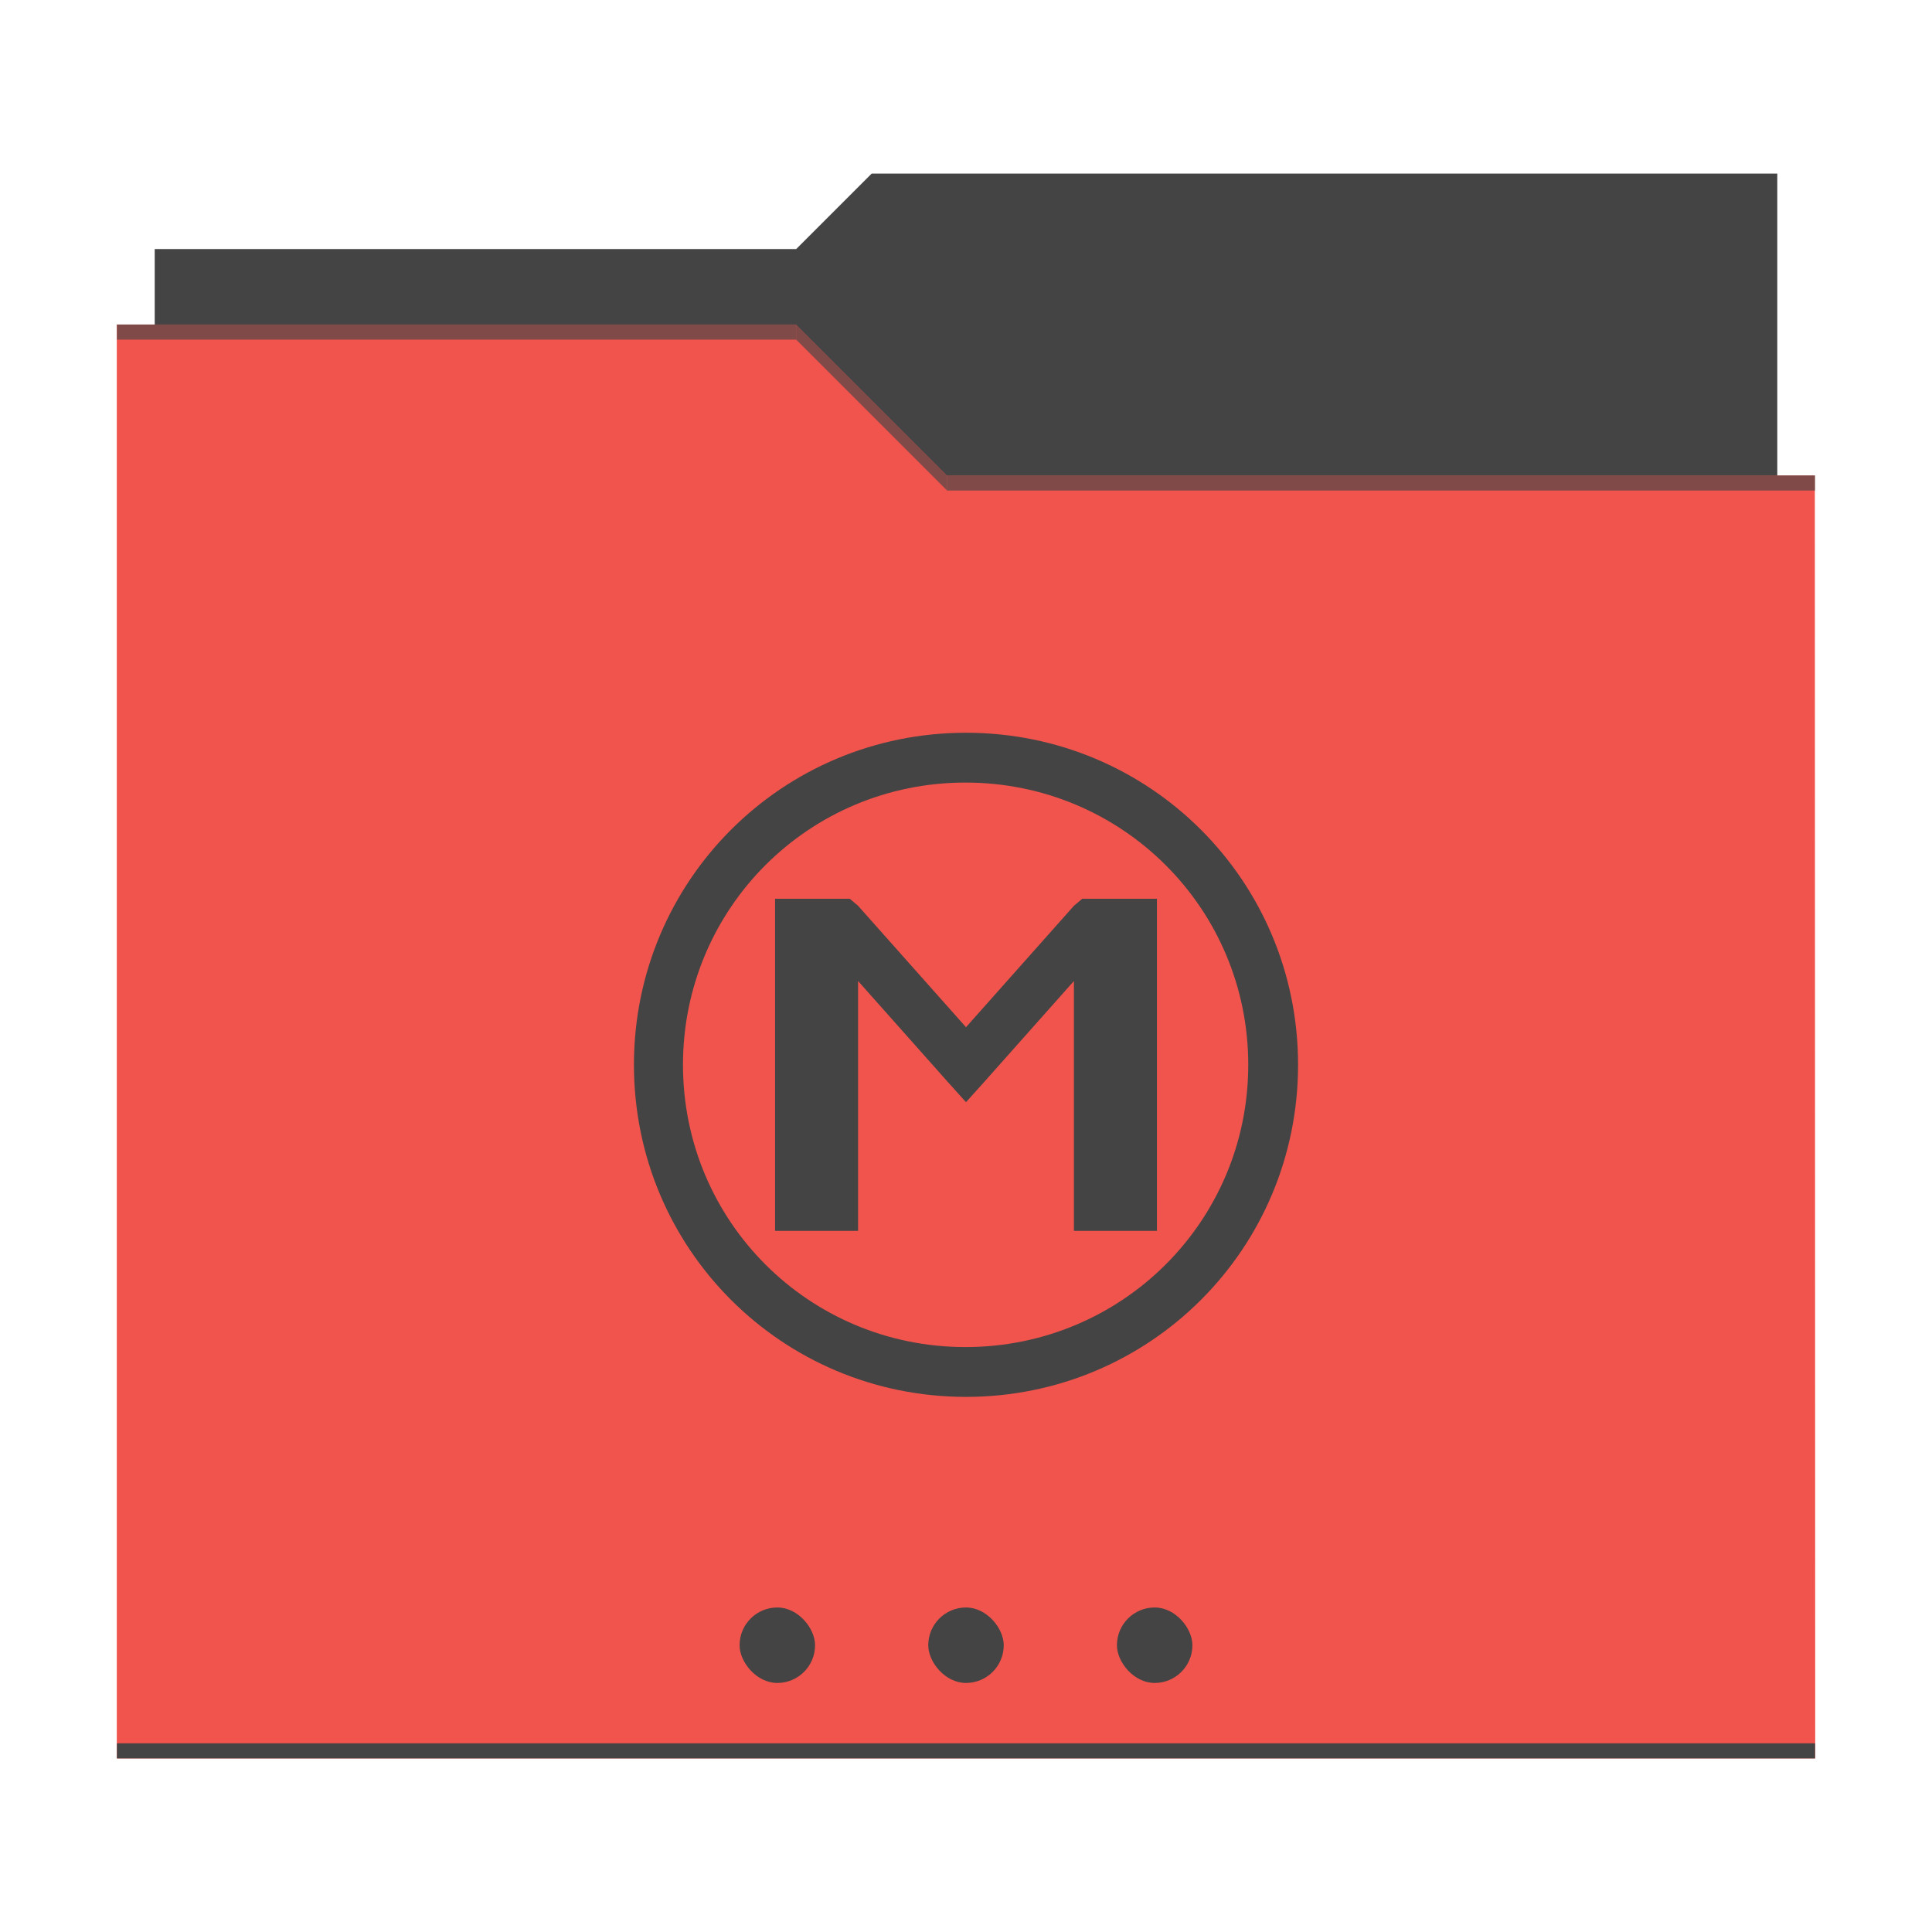 <?xml version="1.0" encoding="UTF-8" standalone="no"?>
<!-- Created with Inkscape (http://www.inkscape.org/) -->

<svg
   xmlns:dc="http://purl.org/dc/elements/1.1/"
   xmlns:cc="http://creativecommons.org/ns#"
   xmlns:rdf="http://www.w3.org/1999/02/22-rdf-syntax-ns#"
   xmlns:svg="http://www.w3.org/2000/svg"
   xmlns="http://www.w3.org/2000/svg"
   xmlns:sodipodi="http://sodipodi.sourceforge.net/DTD/sodipodi-0.dtd"
   xmlns:inkscape="http://www.inkscape.org/namespaces/inkscape"
   width="256"
   height="256"
   id="svg2"
   version="1.1"
   inkscape:version="0.91 r13725"
   sodipodi:docname="folder-megasync.svg">
  <defs
     id="defs4" />
  <sodipodi:namedview
     id="base"
     pagecolor="#ffffff"
     bordercolor="#666666"
     borderopacity="1.0"
     inkscape:pageopacity="0.0"
     inkscape:pageshadow="2"
     inkscape:zoom="1.4"
     inkscape:cx="56.424747"
     inkscape:cy="94.709693"
     inkscape:document-units="px"
     inkscape:current-layer="layer1"
     showgrid="false"
     showguides="false"
     inkscape:guide-bbox="true"
     inkscape:window-width="1366"
     inkscape:window-height="698"
     inkscape:window-x="-4"
     inkscape:window-y="-5"
     inkscape:window-maximized="1"
     inkscape:snap-global="true">
    <inkscape:grid
       type="xygrid"
       id="grid2985"
       empspacing="5"
       visible="true"
       enabled="true"
       snapvisiblegridlinesonly="true" />
    <sodipodi:guide
       orientation="0,1"
       position="125,235"
       id="guide2987" />
    <sodipodi:guide
       orientation="1,0"
       position="15,0"
       id="guide2991" />
    <sodipodi:guide
       orientation="1,0"
       position="240,-5"
       id="guide2993" />
    <sodipodi:guide
       orientation="0,1"
       position="215,110"
       id="guide2997" />
    <sodipodi:guide
       orientation="0,1"
       position="135,150"
       id="guide3887" />
    <sodipodi:guide
       orientation="0,1"
       position="180,70"
       id="guide3889" />
    <sodipodi:guide
       orientation="1,0"
       position="130,85"
       id="guide3891" />
    <sodipodi:guide
       orientation="1,0"
       position="90,110"
       id="guide3787" />
    <sodipodi:guide
       orientation="0.707,0.707"
       position="140,100"
       id="guide3789" />
    <sodipodi:guide
       orientation="1,0"
       position="170,150"
       id="guide3164" />
    <sodipodi:guide
       orientation="-0.707,0.707"
       position="150,130"
       id="guide3166" />
  </sodipodi:namedview>
  <g
     inkscape:label="Layer 1"
     inkscape:groupmode="layer"
     id="layer1"
     transform="translate(0,-796.362)">
    <g
       style="fill:#1a1a1a;fill-opacity:1"
       id="g3027"
       transform="translate(75,45)">
      <g
         style="fill:#1a1a1a;fill-opacity:1"
         transform="translate(0,10)"
         id="g4009">
        <g
           style="fill:#1a1a1a;fill-opacity:1"
           id="g3865"
           transform="translate(10,0)" />
        <g
           style="fill:#1a1a1a;fill-opacity:1"
           transform="translate(40,0)"
           id="g3869" />
        <g
           style="fill:#1a1a1a;fill-opacity:1"
           id="g3875"
           transform="translate(70,0)" />
        <g
           style="fill:#1a1a1a;fill-opacity:1"
           transform="translate(70,-25)"
           id="g3881" />
      </g>
    </g>
    <g
       style="fill:#1a1a1a;fill-opacity:1"
       transform="translate(75,25)"
       id="g4724">
      <g
         style="fill:#1a1a1a;fill-opacity:1"
         id="g4726"
         transform="translate(0,10)">
        <g
           style="fill:#1a1a1a;fill-opacity:1"
           transform="translate(10,0)"
           id="g4728" />
        <g
           style="fill:#1a1a1a;fill-opacity:1"
           id="g4730"
           transform="translate(40,0)" />
        <g
           style="fill:#1a1a1a;fill-opacity:1"
           transform="translate(70,0)"
           id="g4732" />
        <g
           style="fill:#1a1a1a;fill-opacity:1"
           id="g4734"
           transform="translate(70,-25)" />
      </g>
    </g>
    <g
       style="fill:#1a1a1a;fill-opacity:1"
       id="g4738"
       transform="translate(75,5)">
      <g
         style="fill:#1a1a1a;fill-opacity:1"
         transform="translate(0,10)"
         id="g4740">
        <g
           style="fill:#1a1a1a;fill-opacity:1"
           id="g4742"
           transform="translate(10,0)" />
        <g
           style="fill:#1a1a1a;fill-opacity:1"
           transform="translate(40,0)"
           id="g4744" />
        <g
           style="fill:#1a1a1a;fill-opacity:1"
           id="g4746"
           transform="translate(70,0)" />
        <g
           style="fill:#1a1a1a;fill-opacity:1"
           transform="translate(70,-25)"
           id="g4748" />
      </g>
    </g>
    <g
       style="fill:#1a1a1a;fill-opacity:1"
       transform="translate(75,-15)"
       id="g4752">
      <g
         style="fill:#1a1a1a;fill-opacity:1"
         id="g4754"
         transform="translate(0,10)">
        <g
           style="fill:#1a1a1a;fill-opacity:1"
           transform="translate(10,0)"
           id="g4756" />
        <g
           style="fill:#1a1a1a;fill-opacity:1"
           id="g4758"
           transform="translate(40,0)" />
        <g
           style="fill:#1a1a1a;fill-opacity:1"
           transform="translate(70,0)"
           id="g4760" />
        <g
           style="fill:#1a1a1a;fill-opacity:1"
           id="g4762"
           transform="translate(70,-25)" />
      </g>
    </g>
    <g
       id="g15196"
       transform="translate(0,-8)">
      <path
         sodipodi:nodetypes="ccccccc"
         inkscape:connector-curvature="0"
         id="rect3053"
         d="m 20.5,837.362 85,0 10,-10 120,0 0,135.214 -215,-0.214 z"
         style="fill:#444444;fill-opacity:1;stroke:none" />
      <path
         sodipodi:nodetypes="ccccccc"
         inkscape:connector-curvature="0"
         id="rect2999"
         d="m 15.475,847.362 90,0 20,20 115,0 0.051,170 -225.051,0 z"
         style="fill:#f0544c;fill-opacity:1;stroke:none" />
      <rect
         ry="0"
         y="1035.362"
         x="15.5"
         height="2"
         width="225"
         id="rect3799"
         style="fill:#444444;fill-opacity:1;stroke:none"
         rx="0" />
      <g
         transform="translate(0.5,0)"
         id="g10800">
        <path
           style="opacity:0.66;fill:#444444;fill-opacity:1;stroke:none"
           d="m 15,847.362 90,0 0,2 -90,0 z"
           id="rect3940"
           inkscape:connector-curvature="0"
           sodipodi:nodetypes="ccccc" />
        <path
           sodipodi:nodetypes="ccccc"
           inkscape:connector-curvature="0"
           id="path3797"
           d="m 125,867.362 115,0 0,2 -115,0 z"
           style="opacity:0.66;fill:#444444;fill-opacity:1;stroke:none" />
        <path
           style="opacity:0.66;fill:#444444;fill-opacity:1;stroke:none"
           d="m 125,867.362 -20,-20 0,2 20,20 z"
           id="path3803"
           inkscape:connector-curvature="0"
           sodipodi:nodetypes="ccccc" />
      </g>
      <g
         transform="translate(-2,0)"
         id="g10795">
        <rect
           style="fill:#444444;fill-opacity:1;stroke:none"
           id="rect3781"
           width="10"
           height="10"
           x="100"
           y="1017.362"
           ry="5"
           rx="5" />
        <rect
           rx="5"
           ry="5"
           y="1017.362"
           x="150"
           height="10"
           width="10"
           id="rect3783"
           style="fill:#444444;fill-opacity:1;stroke:none" />
        <rect
           rx="5"
           ry="5"
           y="1017.362"
           x="125"
           height="10"
           width="10"
           id="rect3785"
           style="fill:#444444;fill-opacity:1;stroke:none" />
      </g>
      <g
         transform="matrix(1.1,0,0,1.1,-15,-91.246)"
         id="g10805">
        <path
           inkscape:connector-curvature="0"
           style="fill:#444444;fill-opacity:1;stroke:none"
           d="m 130,902.456 c -22.16,0 -40,17.84 -40,40 0,22.16 17.84,40 40,40 22.16,0 40,-17.84 40,-40 0,-22.16 -17.84,-40 -40,-40 z m -0.062,6 c 18.866,0 34.062,15.164 34.062,34 0,18.836 -15.197,34 -34.062,34 -18.866,0 -34.031,-15.164 -34.031,-34 0,-18.836 15.166,-34 34.031,-34 z"
           id="rect4263" />
        <path
           style="fill:#444444;fill-opacity:1;stroke:none"
           d="m 107,922.456 0,40 10,0 0,-30.094 10.75,12.094 2.25,2.5 2.25,-2.5 10.75,-12.094 0,30.094 10,0 0,-40 -9,0 -1,0.844 -13,14.625 -13,-14.625 -1,-0.844 z"
           id="rect4268"
           inkscape:connector-curvature="0"
           sodipodi:nodetypes="ccccccccccccccccc" />
      </g>
    </g>
  </g>
</svg>

